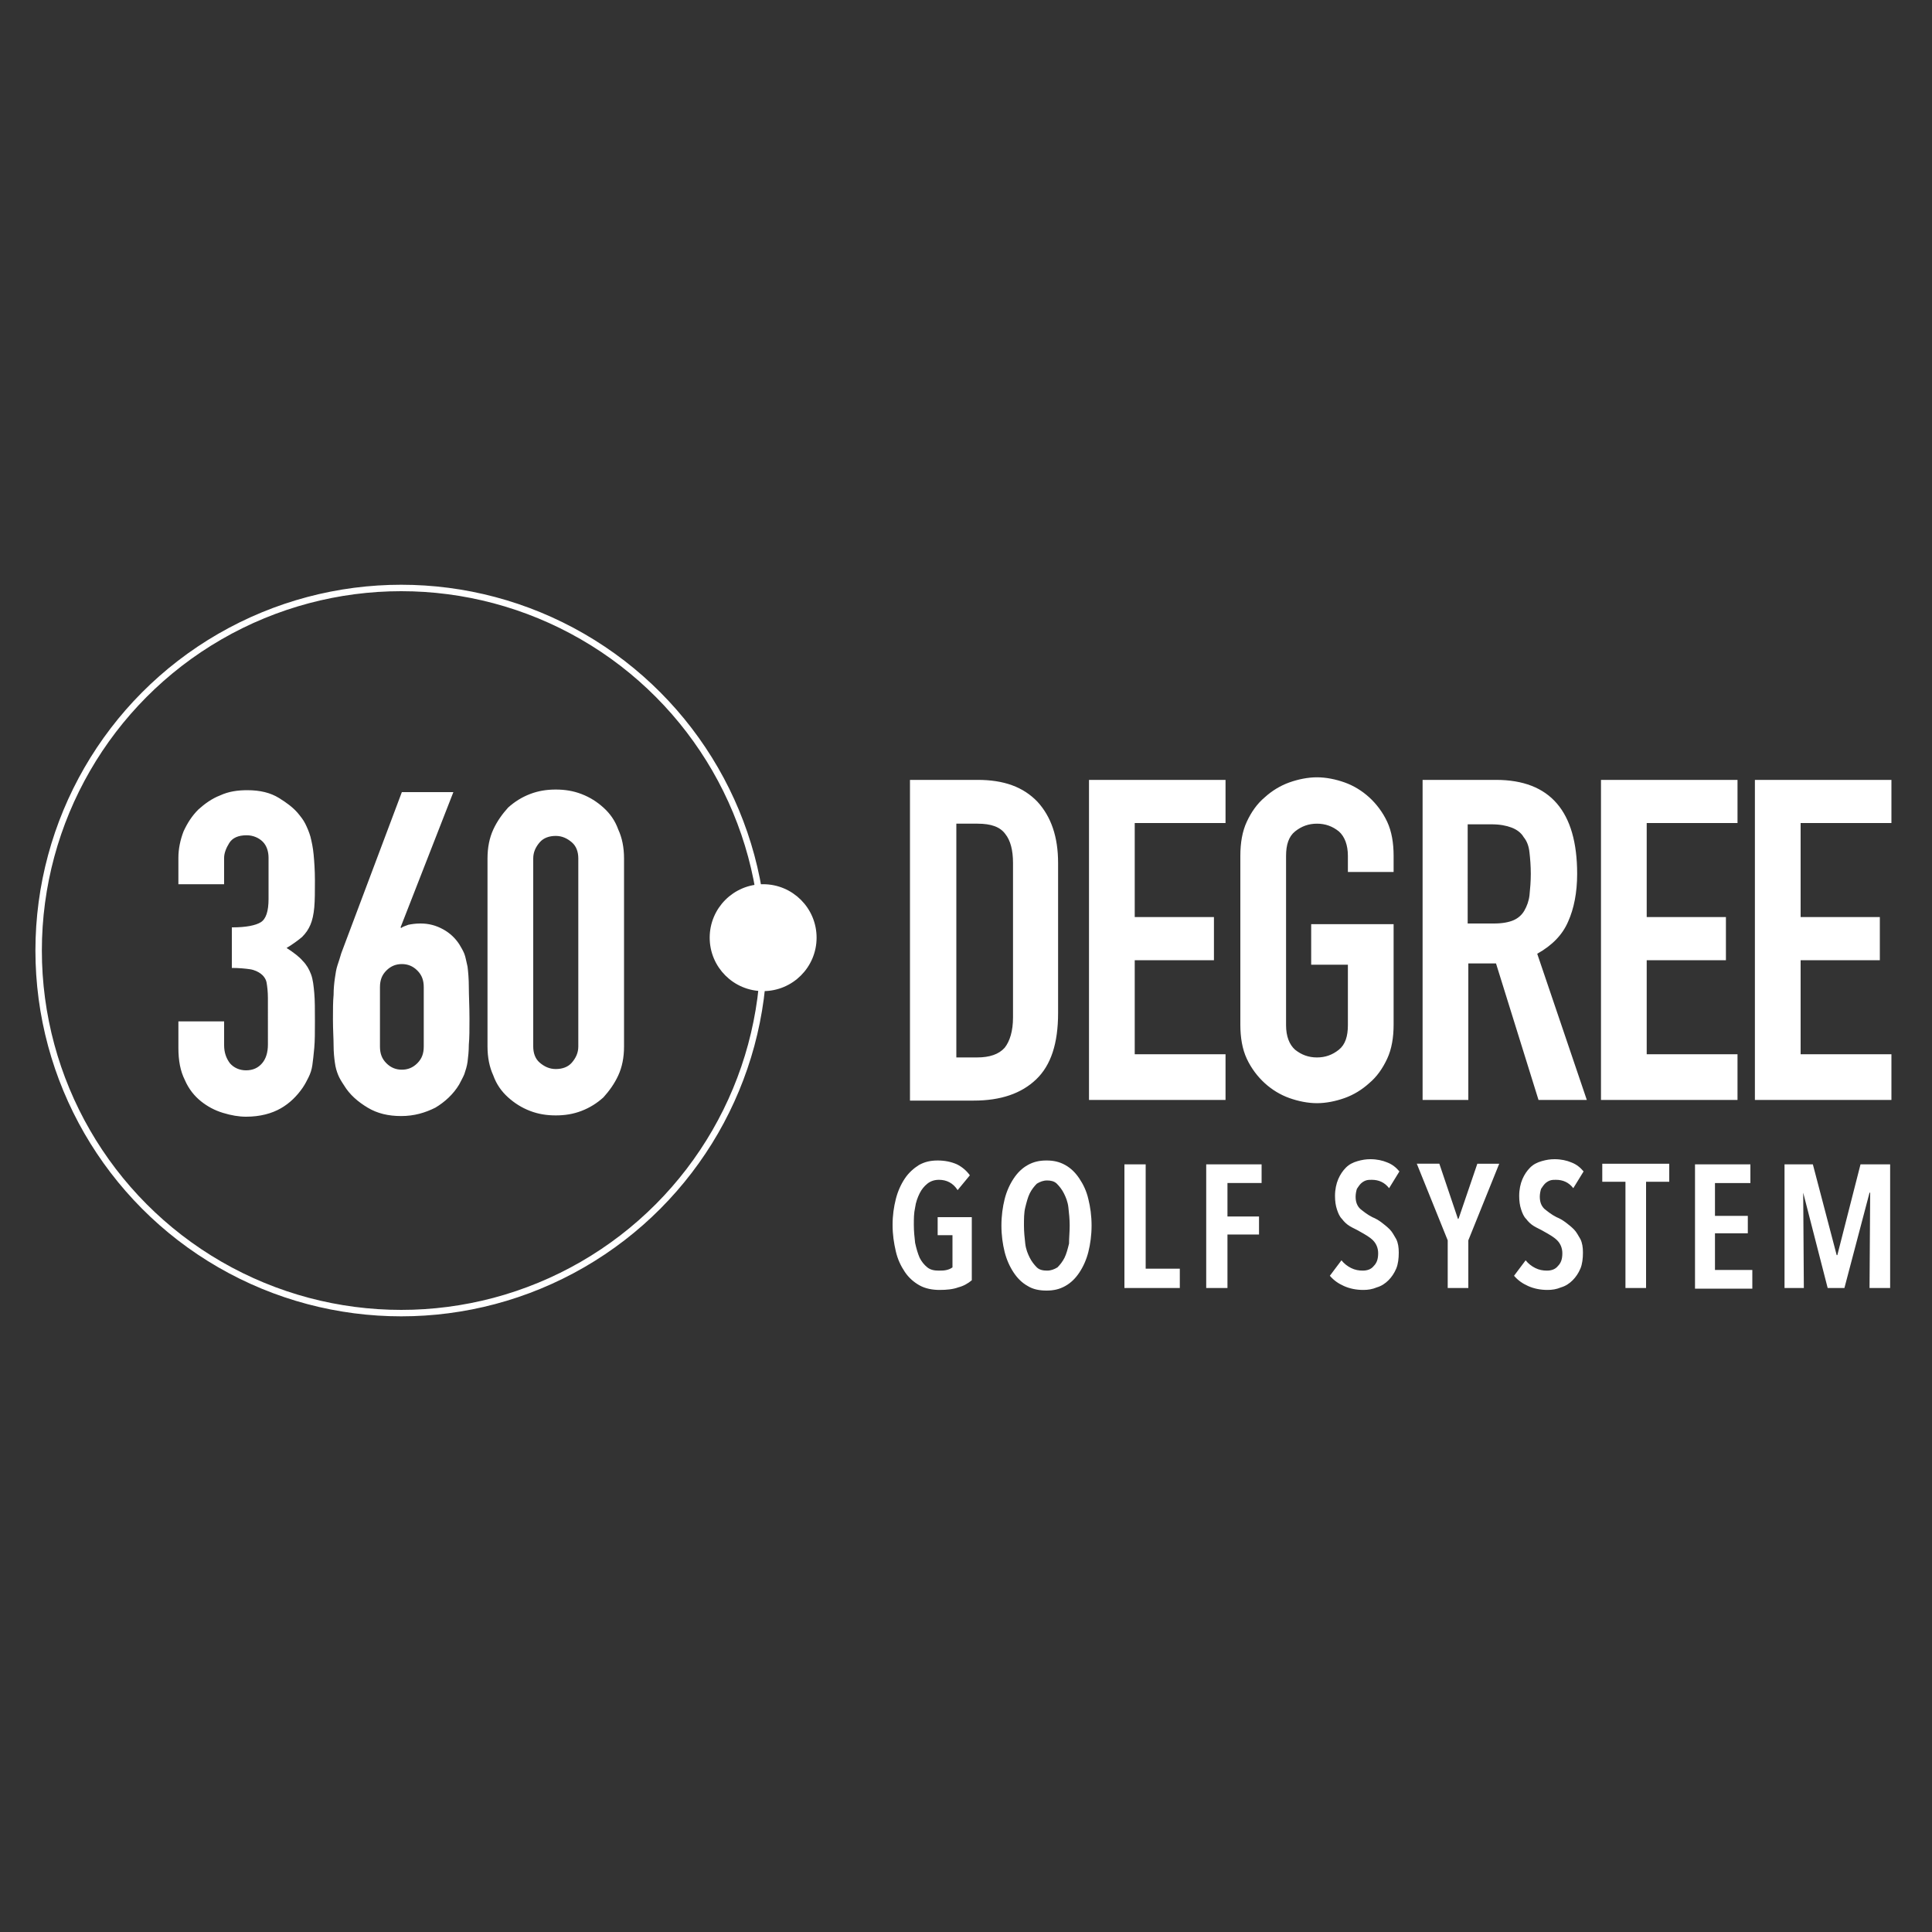 <?xml version="1.0" encoding="utf-8"?>
<!-- Generator: Adobe Illustrator 22.0.1, SVG Export Plug-In . SVG Version: 6.00 Build 0)  -->
<!DOCTYPE svg PUBLIC "-//W3C//DTD SVG 1.1//EN" "http://www.w3.org/Graphics/SVG/1.1/DTD/svg11.dtd">
<svg version="1.1" id="Layer_1" xmlns="http://www.w3.org/2000/svg" xmlns:xlink="http://www.w3.org/1999/xlink" x="0px" y="0px"
	 viewBox="0 0 300 300" style="enable-background:new 0 0 300 300;" xml:space="preserve">
<rect x="0" y="0" width="300" height="300" fill="#333333" stroke="none"/>
<style type="text/css">
	.st0{fill:#FFFFFF;}
	.st1{fill:none;stroke:#FFFFFF;}
	.st2{fill:#FFFFFF;stroke:#FFFFFF;}
</style>
<g transform="translate(1 1)">
	<path class="st0" d="M35.1,143c2.1,0,3.6-0.3,4.4-0.8c0.8-0.5,1.2-1.7,1.2-3.6v-6.4c0-1-0.3-1.9-0.9-2.5s-1.5-1-2.5-1
		c-1.3,0-2.2,0.4-2.7,1.2c-0.5,0.8-0.8,1.6-0.8,2.3v4.1h-7.1v-4.1c0-1.4,0.3-2.8,0.8-4.1c0.6-1.3,1.3-2.4,2.3-3.4
		c1-0.9,2.1-1.7,3.4-2.2c1.3-0.6,2.7-0.8,4.2-0.8c2,0,3.6,0.4,4.9,1.2c1.3,0.8,2.2,1.5,2.9,2.3c0.5,0.6,0.9,1.1,1.2,1.7
		c0.3,0.6,0.6,1.3,0.8,2c0.2,0.8,0.4,1.7,0.5,2.8s0.2,2.4,0.2,4c0,1.7,0,3.1-0.1,4.2c-0.1,1.1-0.3,2-0.6,2.7
		c-0.3,0.7-0.7,1.3-1.3,1.9c-0.6,0.5-1.4,1.1-2.4,1.7c1.1,0.7,2,1.4,2.5,2c0.6,0.6,1,1.3,1.3,2.1c0.3,0.8,0.4,1.8,0.5,2.9
		s0.1,2.6,0.1,4.4c0,1.6,0,3-0.1,4.1c-0.1,1.1-0.2,2-0.3,2.7c-0.1,0.7-0.3,1.3-0.6,1.9s-0.5,1-0.9,1.6c-0.9,1.3-2,2.4-3.4,3.2
		s-3.2,1.3-5.4,1.3c-1.1,0-2.3-0.2-3.6-0.6c-1.3-0.4-2.4-1-3.4-1.8c-1-0.8-1.9-1.9-2.5-3.3c-0.7-1.4-1-3-1-5v-4.1h7.1v3.7
		c0,1.1,0.3,2,0.9,2.8c0.6,0.7,1.5,1.1,2.5,1.1c1.1,0,1.9-0.4,2.5-1.1s0.9-1.7,0.9-2.9V154c0-1-0.1-1.8-0.2-2.4s-0.5-1.1-0.9-1.4
		c-0.4-0.3-1-0.6-1.7-0.7c-0.7-0.1-1.7-0.2-2.8-0.2V143z M61.2,143l0.1,0.1c0.2-0.2,0.6-0.3,1.1-0.5c0.5-0.1,1.1-0.2,1.9-0.2
		c1.3,0,2.4,0.3,3.5,0.9c1.1,0.6,1.9,1.4,2.5,2.3c0.3,0.5,0.6,1,0.8,1.5c0.2,0.5,0.3,1.2,0.5,2c0.1,0.8,0.2,1.9,0.2,3.2
		s0.1,2.9,0.1,4.9c0,1.6,0,3-0.1,4c0,1-0.1,1.9-0.2,2.7c-0.1,0.7-0.3,1.3-0.5,1.9c-0.2,0.5-0.5,1-0.8,1.6c-0.9,1.5-2.2,2.7-3.7,3.6
		c-1.6,0.8-3.3,1.3-5.3,1.3c-2,0-3.7-0.4-5.2-1.3s-2.8-2-3.7-3.5c-0.4-0.6-0.7-1.1-0.9-1.6c-0.2-0.5-0.4-1.1-0.5-1.9
		c-0.1-0.7-0.2-1.6-0.2-2.7c0-1-0.1-2.4-0.1-4c0-1.5,0-2.8,0.1-3.8c0-1,0.1-1.9,0.2-2.6c0.1-0.7,0.2-1.4,0.4-2
		c0.2-0.6,0.4-1.2,0.6-1.9l9.4-25h8L61.2,143z M64.8,152.3c0-1.1-0.3-1.9-1-2.6c-0.7-0.7-1.5-1-2.4-1s-1.7,0.3-2.4,1s-1,1.5-1,2.6
		v9.2c0,1.1,0.3,1.9,1,2.6c0.7,0.7,1.5,1,2.4,1s1.7-0.3,2.4-1c0.7-0.7,1-1.5,1-2.6V152.3z M74.7,132.3c0-1.7,0.3-3.2,0.9-4.5
		c0.6-1.3,1.4-2.4,2.3-3.4c1-0.9,2.1-1.6,3.4-2.1s2.6-0.7,4-0.7c1.4,0,2.7,0.2,4,0.7c1.3,0.5,2.4,1.2,3.4,2.1c1,0.9,1.8,2,2.3,3.4
		c0.6,1.3,0.9,2.8,0.9,4.5v29.2c0,1.7-0.3,3.2-0.9,4.5c-0.6,1.3-1.4,2.4-2.3,3.4c-1,0.9-2.1,1.6-3.4,2.1c-1.3,0.5-2.6,0.7-4,0.7
		c-1.4,0-2.7-0.2-4-0.7s-2.4-1.2-3.4-2.1c-1-0.9-1.8-2-2.3-3.4c-0.6-1.3-0.9-2.8-0.9-4.5V132.3z M81.8,161.5c0,1,0.3,1.9,1,2.5
		s1.5,1,2.5,1c1,0,1.9-0.3,2.5-1s1-1.5,1-2.5v-29.2c0-1-0.3-1.9-1-2.5s-1.5-1-2.5-1c-1,0-1.9,0.3-2.5,1s-1,1.5-1,2.5V161.5z
		 M140.3,120.1h10.5c4.1,0,7.1,1.1,9.3,3.4c2.1,2.3,3.2,5.4,3.2,9.5v23.3c0,4.7-1.1,8.1-3.4,10.3c-2.3,2.2-5.5,3.3-9.7,3.3h-9.9
		V120.1z M147.4,163.2h3.3c2,0,3.4-0.5,4.3-1.5c0.8-1,1.3-2.6,1.3-4.7v-24c0-2-0.4-3.5-1.2-4.5c-0.8-1.1-2.2-1.6-4.3-1.6h-3.3V163.2
		z M168.1,120.1h21.2v6.7h-14.1v14.6h12.3v6.7h-12.3v14.6h14.1v7.1h-21.2V120.1z M191.6,131.9c0-2,0.3-3.8,1-5.3
		c0.7-1.5,1.6-2.8,2.8-3.8c1.1-1,2.4-1.8,3.8-2.3c1.4-0.5,2.9-0.8,4.3-0.8c1.4,0,2.9,0.3,4.3,0.8c1.4,0.5,2.7,1.3,3.8,2.3
		c1.1,1,2.1,2.3,2.8,3.8c0.7,1.5,1,3.3,1,5.3v2.5h-7.1v-2.5c0-1.7-0.5-3-1.4-3.8c-1-0.8-2.1-1.2-3.4-1.2c-1.3,0-2.4,0.4-3.4,1.2
		c-1,0.8-1.4,2.1-1.4,3.8v26.3c0,1.7,0.5,3,1.4,3.8c1,0.8,2.1,1.2,3.4,1.2c1.3,0,2.4-0.4,3.4-1.2c1-0.8,1.4-2.1,1.4-3.8v-9.4h-5.7
		v-6.3h12.8v15.6c0,2-0.3,3.8-1,5.3c-0.7,1.5-1.6,2.8-2.8,3.8c-1.1,1-2.4,1.8-3.8,2.3s-2.9,0.8-4.3,0.8c-1.4,0-2.9-0.3-4.3-0.8
		c-1.4-0.5-2.7-1.3-3.8-2.3c-1.1-1-2.1-2.3-2.8-3.8c-0.7-1.5-1-3.3-1-5.3V131.9z M226.9,142.4h4.1c1.3,0,2.3-0.2,3-0.5
		c0.7-0.3,1.3-0.8,1.7-1.5c0.4-0.7,0.7-1.5,0.8-2.4c0.1-1,0.2-2.1,0.2-3.3c0-1.3-0.1-2.4-0.2-3.3c-0.1-1-0.4-1.8-0.9-2.4
		c-0.4-0.7-1.1-1.2-1.9-1.5c-0.8-0.3-1.8-0.5-3.1-0.5h-3.7V142.4z M219.8,120.1h11.5c8.4,0,12.6,4.9,12.6,14.6
		c0,2.9-0.5,5.4-1.4,7.4c-0.9,2.1-2.5,3.7-4.8,5l7.7,22.7h-7.5l-6.6-21.2h-4.3v21.2h-7.1V120.1z M247.6,120.1h21.2v6.7h-14.1v14.6
		H267v6.7h-12.3v14.6h14.1v7.1h-21.2V120.1z M271.5,120.1h21.2v6.7h-14.1v14.6h12.3v6.7h-12.3v14.6h14.1v7.1h-21.2V120.1z
		 M149.9,197.8c-0.6,0.5-1.3,0.9-2.1,1.1c-0.8,0.3-1.8,0.4-2.9,0.4c-1.1,0-2.2-0.2-3.1-0.7c-0.9-0.5-1.7-1.2-2.3-2.1
		s-1.1-1.9-1.4-3.2s-0.5-2.6-0.5-4.1c0-1.5,0.2-2.8,0.5-4c0.3-1.2,0.8-2.3,1.4-3.2c0.6-0.9,1.4-1.6,2.2-2.1c0.9-0.5,1.8-0.7,2.9-0.7
		c1.1,0,2.1,0.2,3,0.6c0.8,0.4,1.5,1,2,1.7l-1.9,2.3c-0.7-1.1-1.7-1.6-2.9-1.6c-0.7,0-1.3,0.2-1.8,0.6c-0.5,0.4-0.9,0.9-1.2,1.5
		c-0.3,0.6-0.6,1.4-0.7,2.2c-0.2,0.9-0.2,1.7-0.2,2.7c0,1,0.1,1.9,0.2,2.8c0.2,0.9,0.4,1.6,0.7,2.3c0.3,0.6,0.7,1.1,1.2,1.5
		s1.1,0.5,1.8,0.5c0.4,0,0.8,0,1.2-0.1c0.4-0.1,0.6-0.2,0.9-0.4v-5h-2.3V188h5.3V197.8z M168.5,189.3c0,1.5-0.2,2.9-0.5,4.1
		c-0.3,1.2-0.8,2.3-1.4,3.2c-0.6,0.9-1.3,1.6-2.2,2.1c-0.9,0.5-1.8,0.7-2.9,0.7c-1.1,0-2.1-0.2-2.9-0.7c-0.9-0.5-1.6-1.2-2.2-2.1
		c-0.6-0.9-1.1-2-1.4-3.2c-0.3-1.2-0.5-2.6-0.5-4.1s0.2-2.9,0.5-4.1c0.3-1.2,0.8-2.3,1.4-3.2c0.6-0.9,1.3-1.6,2.2-2.1
		c0.9-0.5,1.8-0.7,2.9-0.7c1.1,0,2,0.2,2.9,0.7c0.9,0.5,1.6,1.2,2.2,2.1c0.6,0.9,1.1,1.9,1.4,3.2
		C168.3,186.4,168.5,187.8,168.5,189.3z M165.1,189.3c0-1-0.1-1.9-0.2-2.8s-0.4-1.6-0.7-2.2c-0.3-0.6-0.7-1.1-1.1-1.5
		c-0.4-0.4-1-0.5-1.5-0.5c-0.6,0-1.1,0.2-1.6,0.5c-0.4,0.4-0.8,0.9-1.1,1.5c-0.3,0.6-0.5,1.4-0.7,2.2s-0.2,1.8-0.2,2.8
		c0,1,0.1,1.9,0.2,2.8c0.1,0.9,0.4,1.6,0.7,2.2c0.3,0.6,0.7,1.1,1.1,1.5c0.4,0.4,1,0.5,1.6,0.5s1.1-0.2,1.6-0.5
		c0.4-0.4,0.8-0.9,1.1-1.5c0.3-0.6,0.5-1.4,0.7-2.2C165,191.2,165.1,190.3,165.1,189.3z M173.6,199v-19.2h3.3v16.2h5.3v3H173.6z
		 M189.6,182.7v5.2h4.9v2.8h-4.9v8.3h-3.3v-19.2h8.6v2.9H189.6z M214.7,183.5c-0.7-0.9-1.6-1.3-2.7-1.3c-0.3,0-0.6,0-0.9,0.1
		c-0.3,0.1-0.6,0.3-0.8,0.5c-0.2,0.2-0.4,0.5-0.6,0.8c-0.1,0.3-0.2,0.8-0.2,1.2c0,0.8,0.2,1.4,0.7,1.9c0.5,0.4,1.1,0.9,1.9,1.3
		c0.5,0.2,1,0.5,1.4,0.8s0.9,0.7,1.3,1.1c0.4,0.4,0.7,1,1,1.5c0.3,0.6,0.4,1.3,0.4,2.1c0,0.9-0.1,1.8-0.4,2.5
		c-0.3,0.7-0.7,1.3-1.2,1.8s-1.1,0.9-1.8,1.1c-0.7,0.3-1.4,0.4-2.1,0.4c-1.1,0-2.1-0.2-3-0.6c-0.9-0.4-1.6-0.9-2.2-1.6l1.8-2.4
		c0.4,0.5,0.9,0.9,1.5,1.2c0.6,0.3,1.2,0.4,1.8,0.4c0.7,0,1.3-0.2,1.7-0.7c0.5-0.5,0.7-1.1,0.7-2c0-0.8-0.3-1.5-0.8-2
		s-1.2-0.9-2.1-1.4c-0.5-0.3-1-0.5-1.5-0.8c-0.5-0.3-0.9-0.7-1.2-1.1c-0.4-0.4-0.6-0.9-0.8-1.5s-0.3-1.3-0.3-2.1
		c0-1,0.2-1.9,0.5-2.6c0.3-0.7,0.7-1.3,1.2-1.8c0.5-0.5,1.1-0.8,1.8-1c0.7-0.2,1.3-0.3,2-0.3c1,0,1.9,0.2,2.6,0.5
		c0.8,0.3,1.4,0.8,1.9,1.4L214.7,183.5z M227,191.6v7.4h-3.2v-7.4l-4.8-11.9h3.5l2.9,8.6l0.1-0.1l2.9-8.5h3.4L227,191.6z
		 M243.3,183.5c-0.7-0.9-1.6-1.3-2.7-1.3c-0.3,0-0.6,0-0.9,0.1c-0.3,0.1-0.6,0.3-0.8,0.5s-0.4,0.5-0.6,0.8c-0.1,0.3-0.2,0.8-0.2,1.2
		c0,0.8,0.2,1.4,0.7,1.9c0.5,0.4,1.1,0.9,1.9,1.3c0.5,0.2,1,0.5,1.4,0.8s0.9,0.7,1.3,1.1c0.4,0.4,0.7,1,1,1.5
		c0.3,0.6,0.4,1.3,0.4,2.1c0,0.9-0.1,1.8-0.4,2.5c-0.3,0.7-0.7,1.3-1.2,1.8s-1.1,0.9-1.8,1.1c-0.7,0.3-1.4,0.4-2.1,0.4
		c-1.1,0-2.1-0.2-3-0.6s-1.6-0.9-2.2-1.6l1.8-2.4c0.4,0.5,0.9,0.9,1.5,1.2s1.2,0.4,1.8,0.4c0.7,0,1.3-0.2,1.7-0.7
		c0.5-0.5,0.7-1.1,0.7-2c0-0.8-0.3-1.5-0.8-2s-1.2-0.9-2.1-1.4c-0.5-0.3-1-0.5-1.5-0.8c-0.5-0.3-0.9-0.7-1.2-1.1
		c-0.4-0.4-0.6-0.9-0.8-1.5s-0.3-1.3-0.3-2.1c0-1,0.2-1.9,0.5-2.6c0.3-0.7,0.7-1.3,1.2-1.8c0.5-0.5,1.1-0.8,1.8-1
		c0.7-0.2,1.3-0.3,2-0.3c1,0,1.9,0.2,2.6,0.5c0.8,0.3,1.4,0.8,1.9,1.4L243.3,183.5z M254.6,182.5V199h-3.2v-16.5h-3.6v-2.8h10.4v2.8
		H254.6z M262.2,199v-19.2h8.6v2.9h-5.5v5.1h5.1v2.7h-5.1v5.7h5.8v2.9H262.2z M289.3,199l0.1-14.8h-0.1l-3.9,14.8h-2.6l-3.8-14.8
		H279l0.1,14.8h-3v-19.2h4.4l3.7,14.1h0.1l3.6-14.1h4.6V199H289.3z"/>
	<circle class="st1" cx="61.3" cy="146.6" r="56.3"/>
	<circle class="st2" cx="117.5" cy="144.6" r="7.8"/>
</g>
</svg>
